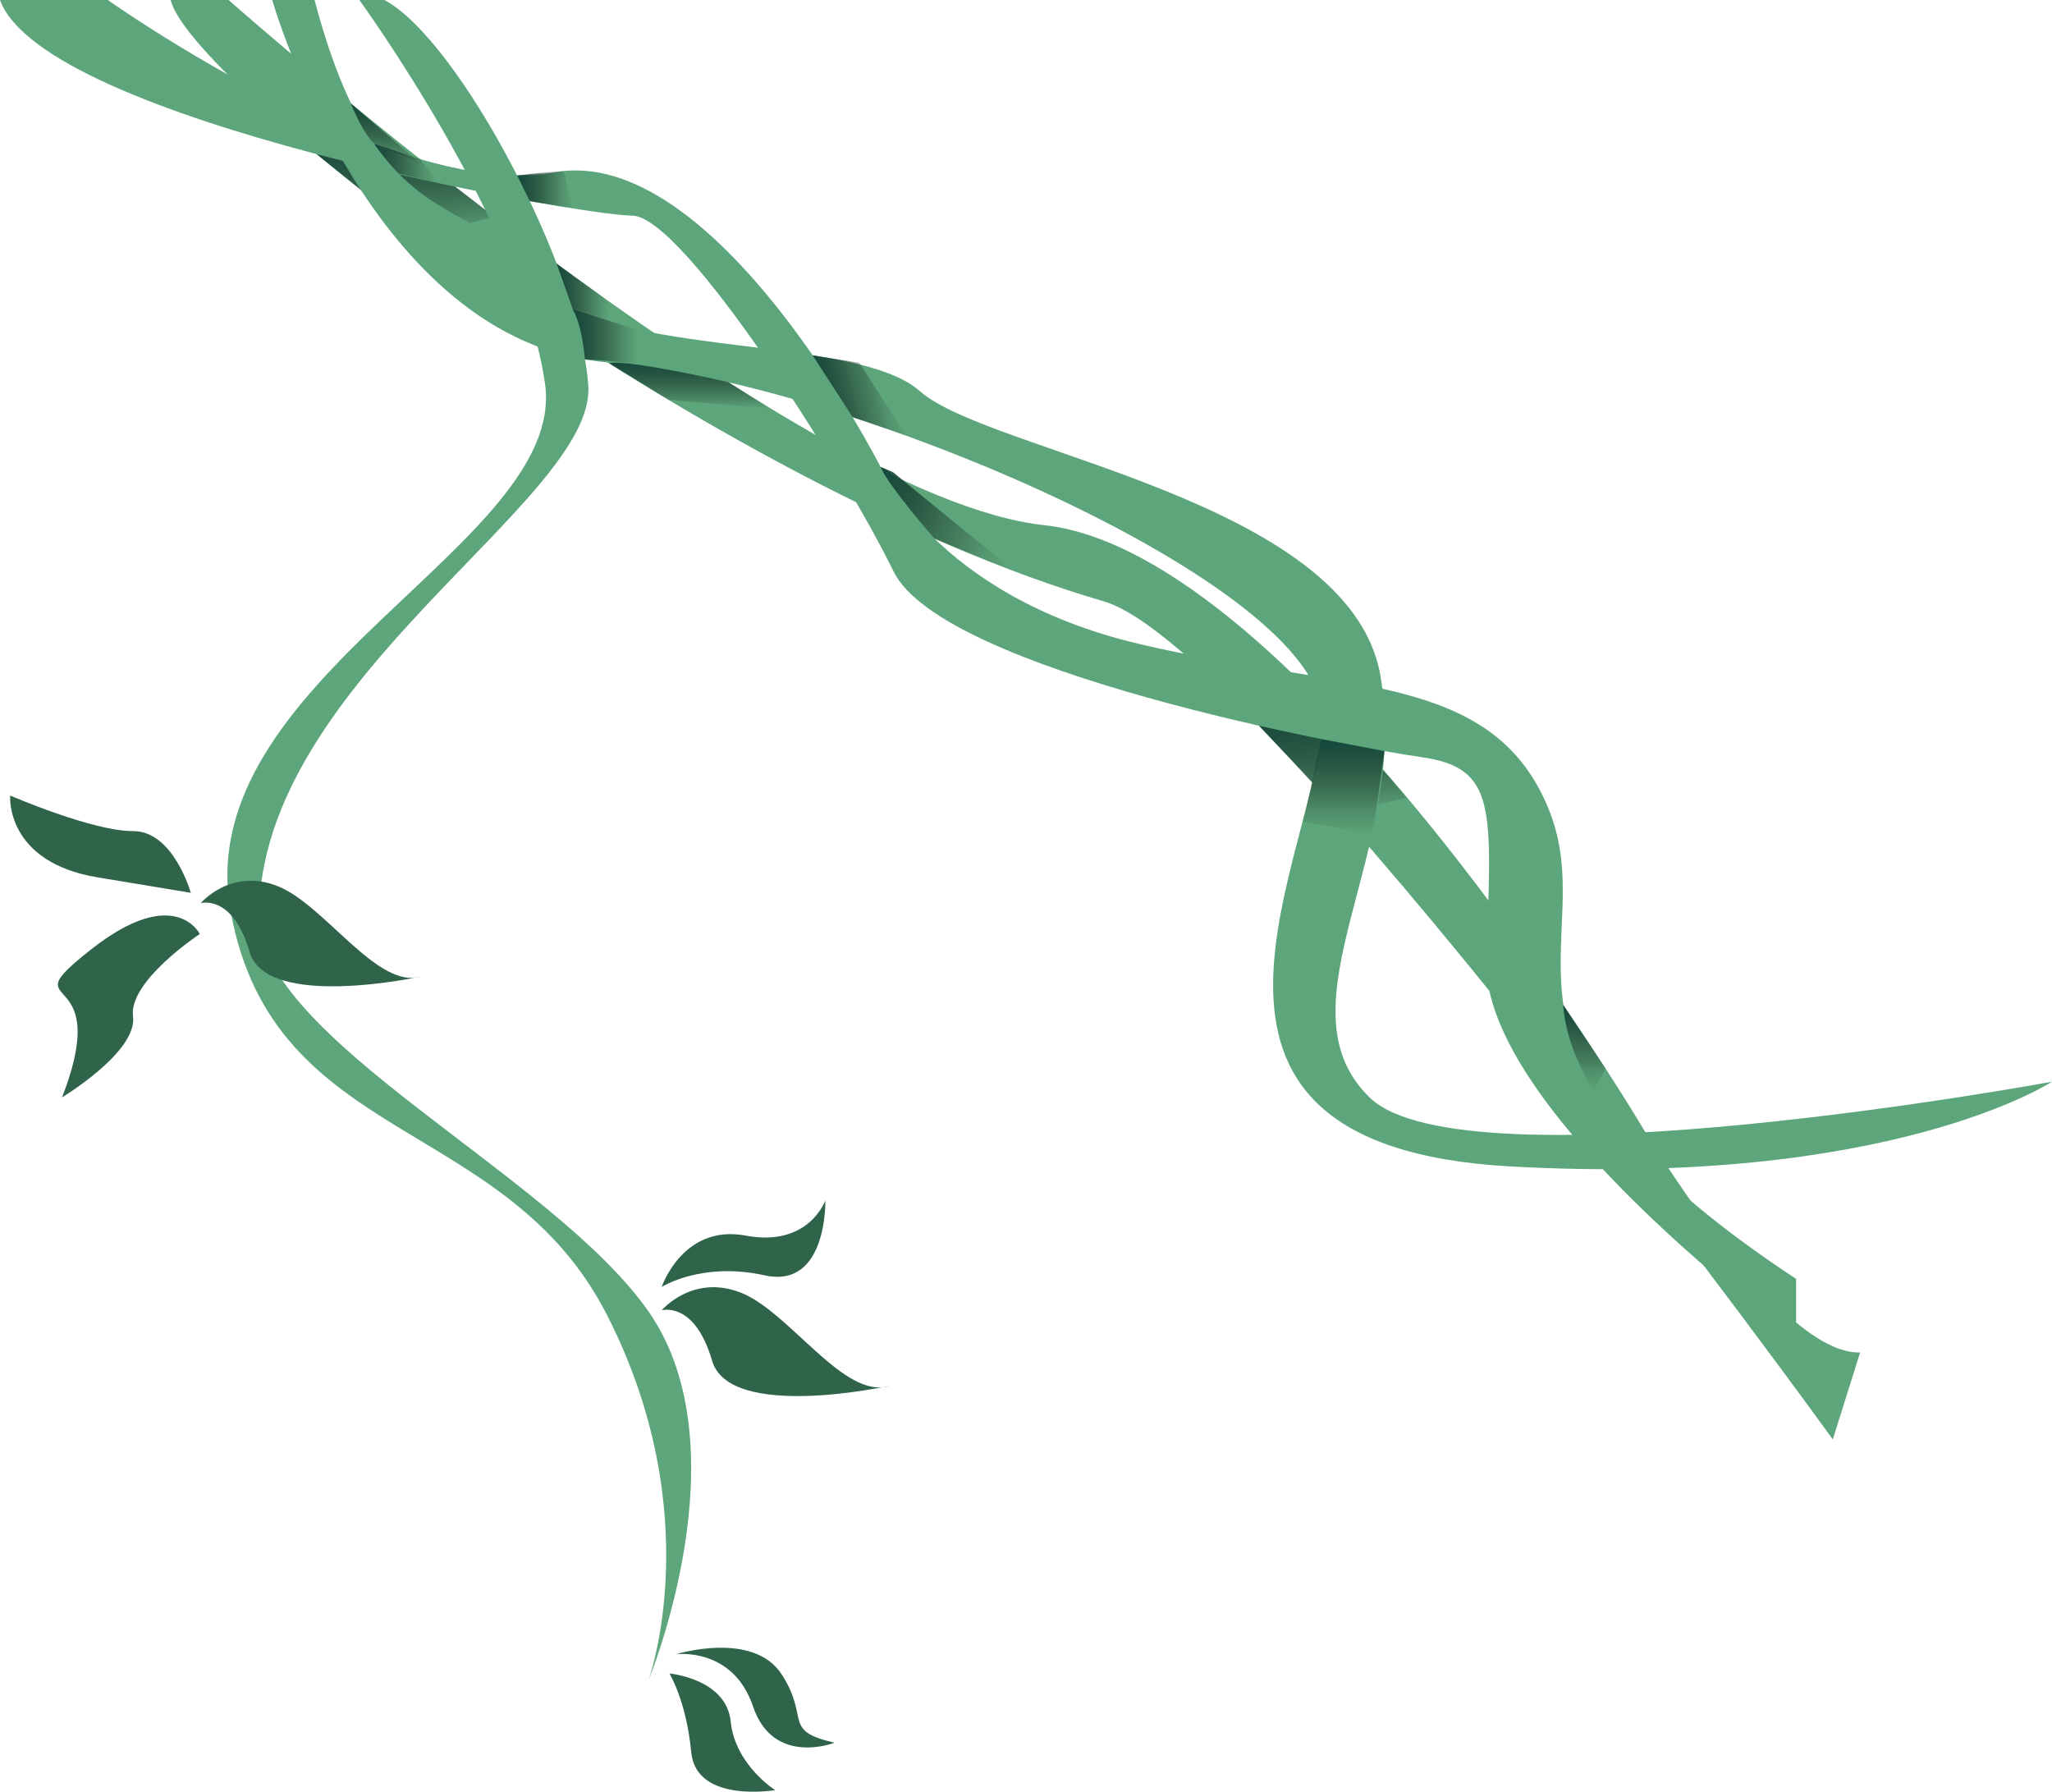 <svg xmlns="http://www.w3.org/2000/svg" xmlns:xlink="http://www.w3.org/1999/xlink" width="627.093" height="547.495" viewBox="0 0 627.093 547.495"><defs><style>.a{fill:#5da57a;}.b{fill:url(#a);}.c{fill:url(#b);}.d{fill:url(#c);}.e{fill:url(#d);}.f{fill:url(#e);}.g{fill:url(#f);}.h{fill:url(#g);}.i{fill:url(#h);}.j{fill:url(#i);}.k{fill:url(#j);}.l{fill:url(#k);}.m{fill:url(#l);}.n{fill:#2f644a;}</style><linearGradient id="a" x1="0.363" y1="-0.223" x2="0.637" y2="1.051" gradientUnits="objectBoundingBox"><stop offset="0" stop-color="#14483c"/><stop offset="0.42" stop-color="#0c2c25" stop-opacity="0.612"/><stop offset="1" stop-opacity="0"/></linearGradient><linearGradient id="b" x1="-0.064" y1="0.306" x2="1.063" y2="0.694" gradientUnits="objectBoundingBox"><stop offset="0" stop-color="#14483c"/><stop offset="0.1" stop-color="#113e33" stop-opacity="0.859"/><stop offset="0.48" stop-color="#081c17" stop-opacity="0.388"/><stop offset="0.79" stop-color="#020706" stop-opacity="0.102"/><stop offset="1" stop-opacity="0"/></linearGradient><linearGradient id="c" x1="0.385" y1="-0.3" x2="0.615" y2="1.051" xlink:href="#a"/><linearGradient id="d" y1="0.499" x2="0.999" y2="0.499" gradientUnits="objectBoundingBox"><stop offset="0" stop-color="#14483c"/><stop offset="0" stop-color="#14483c" stop-opacity="0.988"/><stop offset="0.44" stop-color="#09211b" stop-opacity="0.459"/><stop offset="0.79" stop-color="#020907" stop-opacity="0.122"/><stop offset="1" stop-opacity="0"/></linearGradient><linearGradient id="e" x1="0.5" x2="0.5" y2="0.999" gradientUnits="objectBoundingBox"><stop offset="0" stop-color="#14483c"/><stop offset="1" stop-opacity="0"/></linearGradient><linearGradient id="f" x1="0.088" y1="0.585" x2="0.911" y2="0.416" gradientUnits="objectBoundingBox"><stop offset="0" stop-color="#14483c"/><stop offset="0.03" stop-color="#13453a" stop-opacity="0.961"/><stop offset="0.45" stop-color="#09201a" stop-opacity="0.439"/><stop offset="0.79" stop-color="#020907" stop-opacity="0.122"/><stop offset="1" stop-opacity="0"/></linearGradient><linearGradient id="g" x1="0.499" x2="0.499" y2="0.999" gradientUnits="objectBoundingBox"><stop offset="0" stop-color="#14483c"/><stop offset="0.36" stop-color="#0b2922" stop-opacity="0.561"/><stop offset="0.77" stop-color="#030b09" stop-opacity="0.149"/><stop offset="1" stop-opacity="0"/></linearGradient><linearGradient id="h" x1="0.502" y1="-0.001" x2="0.502" y2="1" gradientUnits="objectBoundingBox"><stop offset="0" stop-color="#14483c"/><stop offset="0.64" stop-color="#071b16" stop-opacity="0.369"/><stop offset="1" stop-opacity="0"/></linearGradient><linearGradient id="i" x1="0.502" y1="-0.001" x2="0.502" y2="0.999" xlink:href="#g"/><linearGradient id="j" x1="-0.001" y1="0.5" x2="0.999" y2="0.5" gradientUnits="objectBoundingBox"><stop offset="0" stop-color="#14483c"/><stop offset="0.33" stop-color="#0c2c25" stop-opacity="0.612"/><stop offset="0.76" stop-color="#030c0a" stop-opacity="0.169"/><stop offset="1" stop-opacity="0"/></linearGradient><linearGradient id="k" x1="-0.002" y1="0.496" x2="0.995" y2="0.496" xlink:href="#j"/><linearGradient id="l" x1="0" y1="0.498" x2="0.999" y2="0.498" xlink:href="#j"/></defs><g transform="translate(313.547 273.747)"><g transform="translate(-313.547 -273.747)"><path class="a" d="M108.408,0S280.26,152.131,357.59,160.467s181.223,181.28,181.223,181.28S581.244,414.076,607,413.271l-8.337,26.562S423.593,197.666,375.873,183.753C256.112,148.853,97.312,26.62,90.7,0" transform="translate(-38.552)"/><path class="b" d="M669.1,385.6l31.967,6.612,13.224,15.466-20.123,4.6Z" transform="translate(-284.404 -163.901)"/><path class="c" d="M484.373,270.02S471.15,254.9,467.7,248l4.025,1.725L509.1,280.2Z" transform="translate(-198.798 -105.413)"/><path class="d" d="M168.3,81.9s29.092,7.129,42.258,9.889l12.016,9.142-23,6.324Z" transform="translate(-71.537 -34.812)"/><path class="a" d="M144.7,0s29.9,105.043,102.628,110.735S465.52,178.578,465.52,219,406.53,349.912,522.9,356.409s165.7-25.873,165.7-25.873-179.44,33.117-208.533,4.83,12.936-75.95,3.22-129.305S363.7,138.217,342.711,119.589s-101.823-8.912-119.589-35.532S177.012,73.536,157.636,0" transform="translate(-61.505)"/><path class="a" d="M32.944,0s86.989,61.749,136.377,52.665,99.638,89.749,99.638,89.749,16.443,39.5,79.055,54.332S455.874,204.968,473.18,247s-29.667,74.4,75.72,143.794v18.686s-96.361-70.258-94.694-116.369,3.277-58.472-19.778-61.749-146.554-26.333-161.387-56.8S208.82,65.889,193.182,65.889,13.454,37.026,0,0"/><path class="a" d="M161.192,0s49.848,68.419,56.747,117.289-109.24,90.266-96.016,161.56,83.942,62.094,114.989,123.038,12.649,111.539,12.649,111.539,29.322-70.718,0-112.689S130.548,317.37,130.548,280c0-72.443,102.915-127.063,100.615-162.135S191.664,12.074,168.839,0" transform="translate(-51.378)"/><path class="e" d="M206.332,85.542A83.183,83.183,0,0,1,198.8,76.4l14.086,4.715,5.519,7.244Z" transform="translate(-84.501 -32.474)"/><path class="f" d="M360.152,198.712s-30.127-6.957-36.452-5.807l18.226,11.211,31.335,2.76Z" transform="translate(-137.59 -81.941)"/><path class="g" d="M432,188.9l12.189,18.858,16.328,5.634-14.259-22.25Z" transform="translate(-183.624 -80.293)"/><path class="h" d="M697.9,392.7l19.548,3.737s-2.932,21.675-3.795,25.47L692.5,417.883S696.64,401.5,697.9,392.7Z" transform="translate(-294.35 -166.919)"/><path class="i" d="M186.5,55l21.33,18.4-14.374-6.324S190.467,64.717,186.5,55Z" transform="translate(-79.273 -23.378)"/><path class="j" d="M830.9,534.1l12.936,19.433-3.68,6.727S831.647,547.324,830.9,534.1Z" transform="translate(-353.178 -227.022)"/><path class="k" d="M308.137,179.736a135.652,135.652,0,0,1,15.983,1.61V170.652L304.4,164.5S307.1,168.295,308.137,179.736Z" transform="translate(-129.387 -69.921)"/><path class="l" d="M278.752,100.142,274.9,92.322S285.536,91,289.1,91l2.817,11.384Z" transform="translate(-116.847 -38.68)"/><path class="m" d="M295.9,140.2l15.983,11.5v5.979l-10.924-3.22Z" transform="translate(-125.774 -59.593)"/><path class="n" d="M351.7,691.175s9.487-11.269,24.32-5.347,31.45,32.657,45.076,28.46c0,0-48.64,10.694-53.987-7.7S351.7,691.175,351.7,691.175Z" transform="translate(-149.492 -290.783)"/><path class="n" d="M351.7,664.448s6.439-19.318,25.7-15.7S401.72,638,401.72,638s.69,27.137-18.571,22.883S351.7,664.448,351.7,664.448Z" transform="translate(-149.492 -271.185)"/><path class="n" d="M359.2,877.721s23.63-7.359,32.369,6.152,0,17.191,16.156,20.871c0,0-18.686,7.359-24.9-11.039S359.2,877.721,359.2,877.721Z" transform="translate(-152.68 -372.229)"/><path class="n" d="M355.8,889.4s17.421,1.552,18.743,14.719,13.569,20.928,13.569,20.928-24.148,4.14-25.643-11.614S355.8,889.4,355.8,889.4Z" transform="translate(-151.234 -378.043)"/><path class="n" d="M74.139,492.212s-7.589-15.466-33.232,4.715,7.474,3.047-8.854,45.191c0,0,23.113-13.914,21.675-24.723S74.139,492.212,74.139,492.212Z" transform="translate(-13.08 -206.809)"/><path class="n" d="M60.581,452.525s-5.289-18.916-17.651-18.858S5.386,422.8,5.386,422.8s-1.667,20.3,26.735,25.01Z" transform="translate(-2.282 -179.713)"/><path class="n" d="M106.7,474.938s9.2-10.924,23.573-5.174,30.472,31.622,43.7,27.6c0,0-47.146,10.349-52.32-7.474S106.7,474.938,106.7,474.938Z" transform="translate(-45.353 -198.965)"/></g></g></svg>
